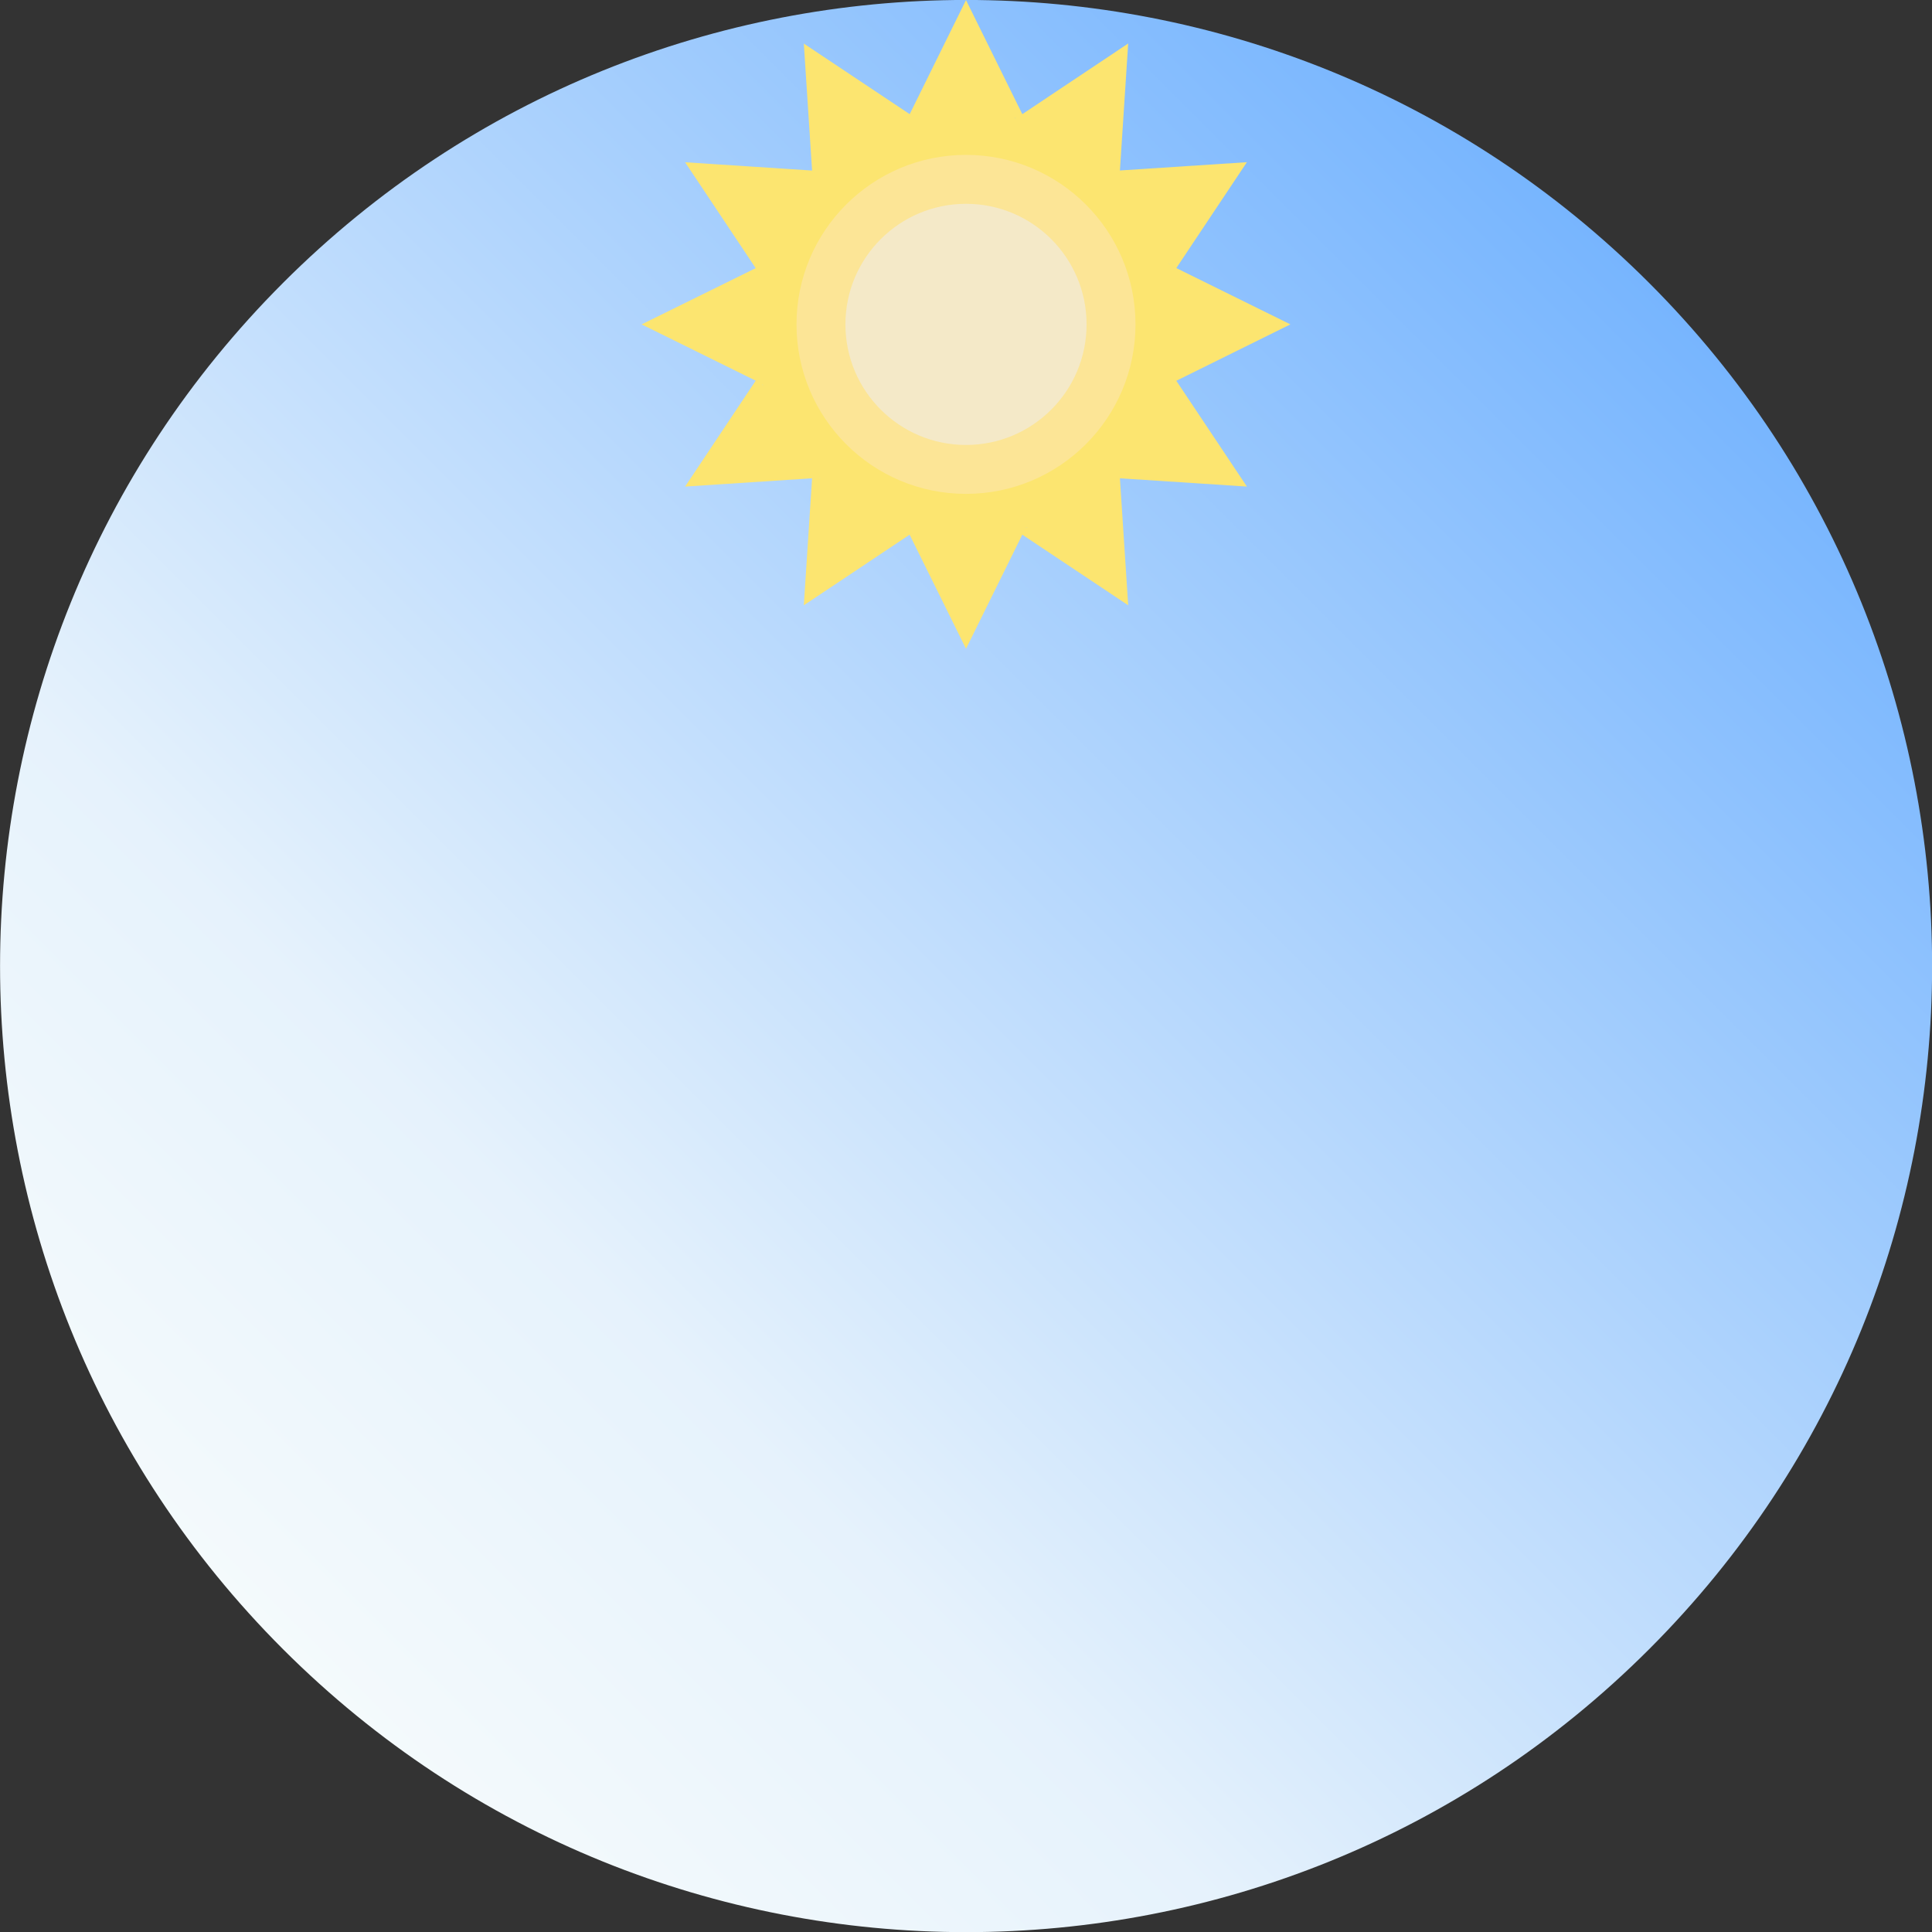 <?xml version="1.0" encoding="UTF-8" standalone="no"?>
<!-- Created with Inkscape (http://www.inkscape.org/) -->

<svg
   width="90"
   height="90"
   viewBox="0 0 23.812 23.812"
   version="1.1"
   id="svg1"
   xml:space="preserve"
   xmlns:xlink="http://www.w3.org/1999/xlink"
   xmlns="http://www.w3.org/2000/svg"
   xmlns:svg="http://www.w3.org/2000/svg"><rect x="0" y="0" width="23.812" height="23.812" fill="#333333" stroke="none"/><defs
     id="defs1"><linearGradient
       xlink:href="#linearGradient1025"
       id="linearGradient28"
       gradientUnits="userSpaceOnUse"
       x1="64.5"
       y1="18.997"
       x2="64.5"
       y2="95.997"
       spreadMethod="pad"
       gradientTransform="matrix(0.219,0.219,-0.219,0.219,101.309,106.336)" /><linearGradient
       id="linearGradient1025"><stop
         style="stop-color:#77b5fe;stop-opacity:1;"
         offset="0"
         id="stop1021" /><stop
         style="stop-color:#e6f2fc;stop-opacity:1;"
         offset="0.75"
         id="stop7016" /><stop
         style="stop-color:#f4fafc;stop-opacity:1;"
         offset="1"
         id="stop1023" /></linearGradient></defs><g
     id="layer1"
     transform="translate(-90.933,-121.108)"><path
       d="m 94.421,124.595 c 4.65,-4.65 12.188,-4.65 16.838,3.7e-4 4.65,4.65 4.65,12.189 -2.2e-4,16.839 -4.65,4.65 -12.188,4.65 -16.838,-2.9e-4 -4.65,-4.65 -4.649,-12.189 2.97e-4,-16.839 z"
       fill="#f8c574"
       id="path260-4"
       style="fill:url(#linearGradient28);fill-opacity:1;stroke-width:0.265;stroke-dasharray:none" /><g
       id="g7"
       transform="translate(-11.162,-7.908)"><path
         id="path74967-5"
         style="fill:#fce570;fill-opacity:1;stroke:none;stroke-width:0.173px;stroke-linecap:butt;stroke-linejoin:miter;stroke-opacity:1"
         d="m 191.342,266.842 1.406,0.694 -0.87,1.305 1.565,-0.102 -0.102,1.565 1.304,-0.87 0.695,1.406 0.694,-1.406 1.305,0.87 -0.102,-1.565 1.565,0.102 -0.87,-1.304 1.406,-0.695 -1.406,-0.694 0.87,-1.305 -1.565,0.102 0.102,-1.565 -1.305,0.871 -0.694,-1.406 -0.694,1.406 -1.305,-0.87 0.102,1.565 -1.565,-0.102 0.87,1.305 z m 1.489,0.736 0.001,5.4e-4 h 5.4e-4 c 0.002,0.009 0.005,0.018 0.007,0.027 -0.003,-0.009 -0.006,-0.018 -0.009,-0.028 z m 0.704,1.155 h 10e-4 5.4e-4 c 0.004,0.004 0.008,0.008 0.011,0.012 -0.004,-0.004 -0.009,-0.008 -0.013,-0.012 z m 2.395,-4.438 c 0.009,0.002 0.018,0.004 0.027,0.006 l -0.001,10e-4 h -5.4e-4 c -0.009,-0.002 -0.017,-0.005 -0.026,-0.007 z m 0.146,5.055 5.3e-4,-0.001 v -5.3e-4 c 0.009,-0.002 0.018,-0.005 0.027,-0.007 -0.009,0.003 -0.018,0.006 -0.028,0.009 z m 1.155,-0.704 v -0.001 c 0.005,-0.005 0.009,-0.009 0.014,-0.014 -0.005,0.005 -0.009,0.01 -0.014,0.015 z m 0.61,-2.565 c 0.003,0.009 0.005,0.017 0.008,0.026 l -0.001,-5.3e-4 c -0.002,-0.008 -0.005,-0.017 -0.007,-0.025 z"
         transform="translate(-81.339,-133.828)" /><circle
         style="fill:#fce596;fill-opacity:1;stroke:none;stroke-width:0.328;stroke-linecap:square;stroke-linejoin:miter;stroke-miterlimit:4;stroke-dasharray:none;stroke-opacity:1"
         id="path72470-6-7"
         cx="-133.014"
         cy="114.001"
         r="2.089"
         transform="rotate(-90)" /><circle
         style="fill:#f4e9c8;fill-opacity:1;stroke:none;stroke-width:0.233;stroke-linecap:square;stroke-linejoin:miter;stroke-miterlimit:4;stroke-dasharray:none;stroke-opacity:1"
         id="path72470-62"
         cx="-133.014"
         cy="114.001"
         r="1.486"
         transform="rotate(-90)" /></g></g></svg>
